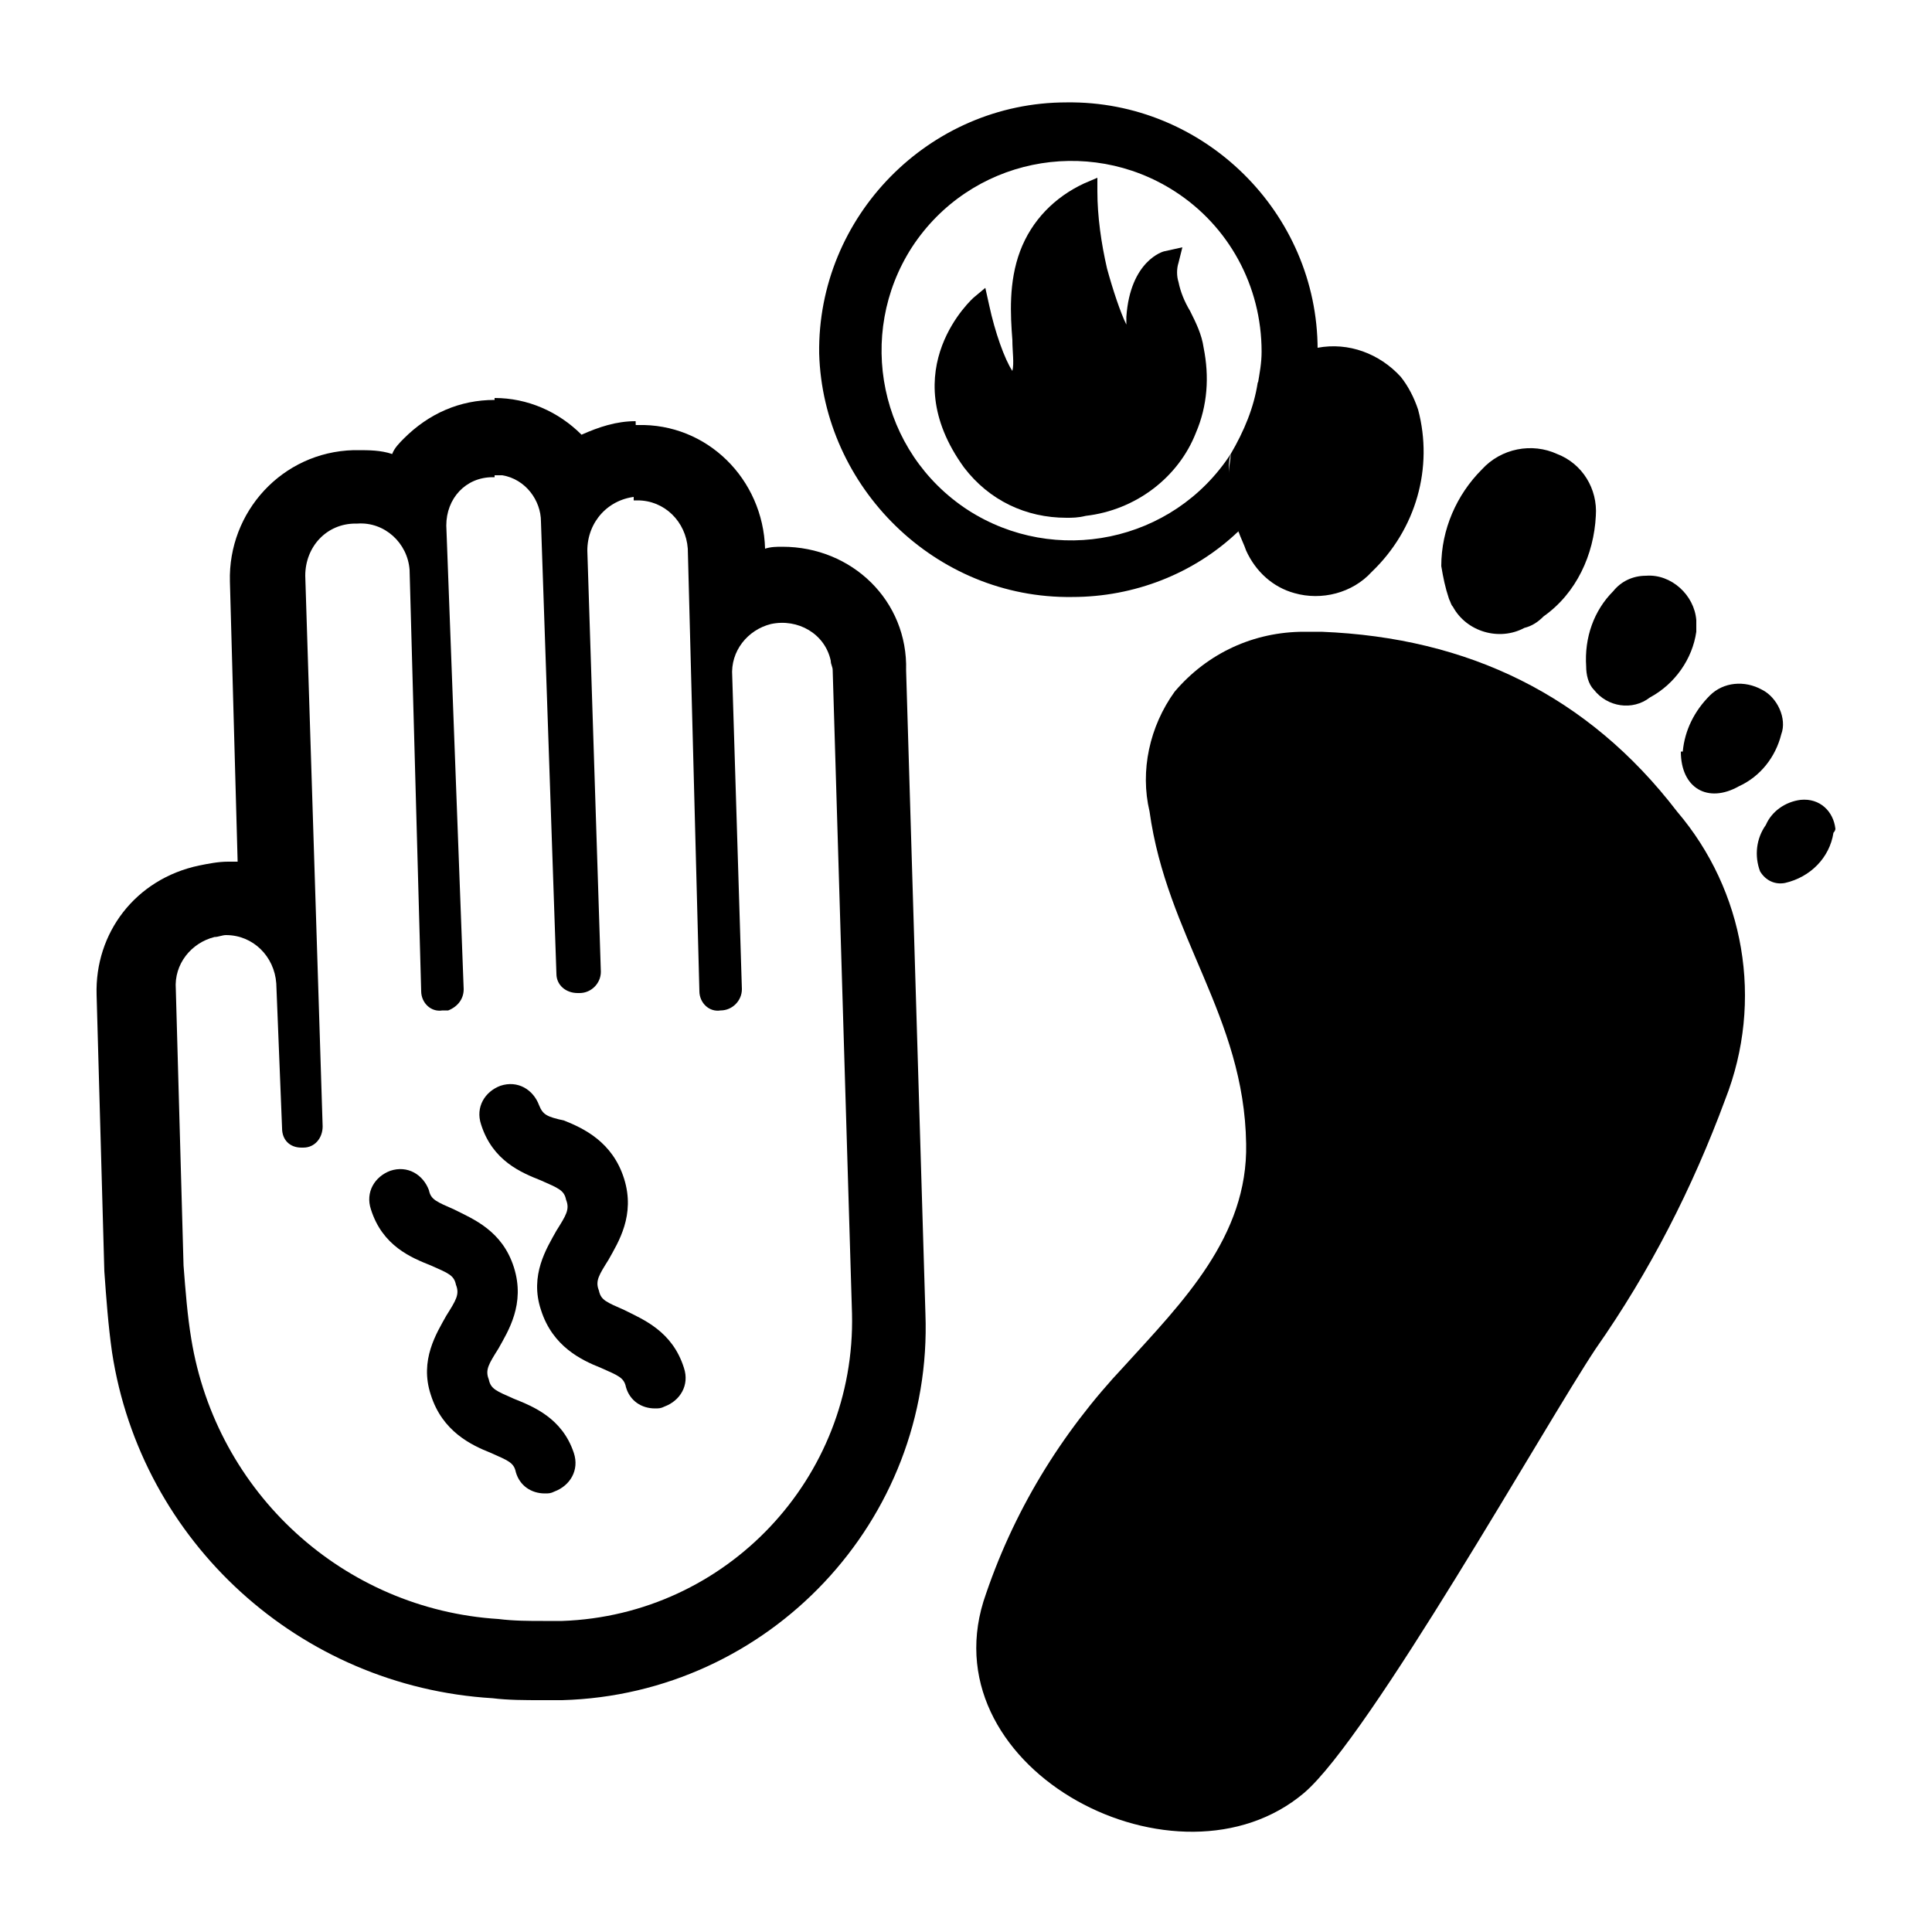<?xml version="1.0" encoding="utf-8"?>
<!-- Generator: Adobe Illustrator 24.0.0, SVG Export Plug-In . SVG Version: 6.00 Build 0)  -->
<svg version="1.1" id="Layer_1" xmlns="http://www.w3.org/2000/svg" xmlns:xlink="http://www.w3.org/1999/xlink" x="0px" y="0px"
	 viewBox="0 0 100 100" style="enable-background:new 0 0 100 100;" xml:space="preserve">
<g>
	<path d="M40.5,28.3c-0.3,0-0.6,0-0.9,0.1c-0.1-3.6-3-6.5-6.6-6.4h-0.2v3.9H33c1.4,0,2.5,1.1,2.6,2.5l0.6,22.9c0,0.6,0.5,1.1,1.1,1
		c0.6,0,1.1-0.5,1.1-1.1c0,0,0,0,0,0L37.9,35c-0.1-1.3,0.8-2.4,2-2.7c1.4-0.3,2.8,0.5,3.1,1.9c0,0.2,0.1,0.3,0.1,0.5l1,33.3
		c0.2,8.5-6.5,15.6-15,15.9c0,0,0,0,0,0h-1c-0.7,0-1.5,0-2.3-0.1c-8-0.5-14.6-6.5-15.9-14.5c-0.2-1.2-0.3-2.5-0.4-3.8L9.1,51.2
		c-0.1-1.3,0.8-2.4,2-2.7c0.2,0,0.4-0.1,0.6-0.1c1.4,0,2.5,1.1,2.6,2.5l0.3,7.5c0,0.6,0.4,1,1,1h0.1c0.6,0,1-0.5,1-1.1l-0.9-28.5
		c0-1.5,1.1-2.7,2.6-2.7h0.1c1.4-0.1,2.6,1,2.7,2.4l0.6,21.8c0,0.6,0.5,1.1,1.1,1c0.1,0,0.2,0,0.3,0c0.5-0.2,0.8-0.6,0.8-1.1
		l-0.9-24c0-1.4,1-2.5,2.4-2.5c0,0,0.1,0,0.1,0l0-0.1c0.1,0,0.3,0,0.4,0c1.2,0.2,2,1.3,2,2.4l0.8,23.4c0,0.6,0.5,1,1.1,1h0.1
		c0.6,0,1.1-0.5,1.1-1.1c0,0,0,0,0,0l-0.7-21.8c0-1.5,1.1-2.7,2.6-2.8l-0.1-3.9c-1,0-1.9,0.3-2.8,0.7c-1.2-1.2-2.8-1.9-4.5-1.9v0.1
		c-1.8,0-3.4,0.7-4.7,2c-0.2,0.2-0.5,0.5-0.6,0.8c-0.6-0.2-1.2-0.2-1.8-0.2h-0.2c-3.7,0.1-6.5,3.2-6.4,6.8l0.4,14.5h-0.5
		c-0.5,0-1,0.1-1.5,0.2C7,45.5,4.9,48.3,5,51.5l0.4,14.3c0.1,1.4,0.2,2.8,0.4,4.2c1.5,9.8,9.7,17.3,19.7,17.9
		c0.8,0.1,1.7,0.1,2.5,0.1h1.1c10.7-0.3,19.2-9.3,18.8-20l-1-33.3C47,31.1,44.1,28.3,40.5,28.3z"/>
	<path d="M68.4,32.7L68.4,32.7l-0.9,0c-2.6,0-5,1.1-6.7,3.1c-1.3,1.8-1.8,4.1-1.3,6.2c0.9,6.5,4.9,10.6,5,17.2
		c0.1,4.8-3.3,8.2-6.3,11.5c-3.3,3.5-5.8,7.6-7.3,12.2c-2.7,8.8,10.1,15.4,16.6,9.9c3.4-2.9,12.5-19.1,15.1-23c2.8-4,5-8.3,6.7-12.9
		c2-5.1,1-10.8-2.5-14.9C82.2,36,76,33,68.4,32.7z"/>
	<path d="M75.2,31.4c0.7,1.3,2.4,1.8,3.7,1.1c0.4-0.1,0.7-0.3,1-0.6c1.7-1.2,2.6-3.2,2.7-5.2c0.1-1.4-0.7-2.7-2-3.2
		c-1.3-0.6-2.9-0.3-3.9,0.8c-1.3,1.3-2.1,3.1-2.1,5l0,0c0.1,0.6,0.2,1.1,0.4,1.7C75.1,31.2,75.1,31.3,75.2,31.4z"/>
	<path d="M82.1,34.5c0,0.4,0.1,0.9,0.4,1.2c0.7,0.9,2,1.1,2.9,0.4c1.3-0.7,2.2-2,2.4-3.4c0-0.2,0-0.4,0-0.6
		c-0.1-1.3-1.3-2.4-2.6-2.3c-0.7,0-1.3,0.3-1.7,0.8C82.5,31.6,82,33,82.1,34.5z"/>
	<path d="M91.2,35.7c-0.9-0.5-2-0.4-2.7,0.3c-0.8,0.8-1.3,1.8-1.4,2.9H87c0,1.9,1.4,2.7,3,1.8c1.1-0.5,1.9-1.5,2.2-2.7
		C92.5,37.2,92,36.1,91.2,35.7z"/>
	<path d="M95,42.9c-0.1-0.9-0.8-1.6-1.8-1.5l0,0c-0.8,0.1-1.5,0.6-1.8,1.3c-0.5,0.7-0.6,1.6-0.3,2.4c0.3,0.5,0.8,0.7,1.3,0.6
		c1.3-0.3,2.3-1.3,2.5-2.6C95,43,95,42.9,95,42.9z"/>
	<path d="M55.5,30.9c3.2,0,6.3-1.2,8.6-3.4c0.1,0.3,0.3,0.7,0.4,1c0.5,1.1,1.4,1.9,2.5,2.2c1.4,0.4,3,0,4-1.1
		c2.3-2.2,3.2-5.4,2.4-8.4c-0.2-0.6-0.5-1.2-0.9-1.7c-1.1-1.2-2.7-1.8-4.3-1.5c0,0,0,0,0,0c-1.2,0.2-2.4,0.8-3.1,1.8
		c-0.2,1.3-0.7,2.5-1.4,3.7c0,0.3-0.1,0.7-0.1,1c0,1.1,0.1,2.1,0.5,3.1c0,0,0,0,0,0c-0.3-1-0.5-2.1-0.5-3.1c0-0.3,0-0.7,0.1-1
		c-3,4.6-9.1,5.8-13.6,2.9c-4.6-3-5.8-9.1-2.9-13.6c3-4.6,9.1-5.8,13.6-2.9c2.8,1.8,4.5,4.9,4.5,8.3c0,0.6-0.1,1.1-0.2,1.7
		c0.8-1,1.9-1.6,3.1-1.8c0-7.1-5.9-12.9-13-12.8c-7.1,0-12.9,5.9-12.8,13C42.6,25.2,48.4,31,55.5,30.9z"/>
	<path d="M61.6,16.1c-0.3-0.5-0.5-1-0.6-1.5c-0.1-0.3-0.1-0.7,0-1l0.2-0.8L60.3,13c-0.1,0-1.8,0.5-2,3.4c0,0.2,0,0.3,0,0.4
		c-0.3-0.6-0.7-1.8-1-2.9c-0.3-1.3-0.5-2.7-0.5-4l0-0.7l-0.7,0.3c-1.5,0.7-2.7,1.9-3.3,3.5c-0.6,1.6-0.5,3.3-0.4,4.6
		c0,0.6,0.1,1.2,0,1.6c-0.4-0.6-0.9-2-1.2-3.4L51,14.9l-0.6,0.5c0,0-4.2,3.7-0.5,8.8c1.3,1.7,3.2,2.6,5.3,2.6c0.3,0,0.6,0,1-0.1
		c2.6-0.3,4.8-2,5.7-4.3c0.6-1.4,0.7-2.9,0.4-4.4C62.2,17.3,61.9,16.7,61.6,16.1z"/>
	<path d="M27.9,57.2c-0.3-0.8-1.1-1.3-2-1c-0.8,0.3-1.3,1.1-1,2c0.6,1.9,2.1,2.5,3.1,2.9c0.9,0.4,1.2,0.5,1.3,1
		c0.2,0.5,0,0.8-0.5,1.6c-0.5,0.9-1.4,2.3-0.8,4.1c0.6,1.9,2.1,2.6,3.1,3c0.9,0.4,1.2,0.5,1.3,1c0.2,0.7,0.8,1.1,1.5,1.1
		c0.2,0,0.3,0,0.5-0.1c0.8-0.3,1.3-1.1,1-2c-0.6-1.9-2.1-2.5-3.1-3c-0.9-0.4-1.2-0.5-1.3-1c-0.2-0.5,0-0.8,0.5-1.6
		c0.5-0.9,1.4-2.3,0.8-4.2c-0.6-1.9-2.1-2.6-3.1-3C28.3,57.8,28.1,57.7,27.9,57.2z"/>
	<path d="M26.6,72.4c-0.9-0.4-1.2-0.5-1.3-1c-0.2-0.5,0-0.8,0.5-1.6c0.5-0.9,1.4-2.3,0.8-4.2c-0.6-1.9-2.1-2.5-3.1-3
		c-0.9-0.4-1.2-0.5-1.3-1c-0.3-0.8-1.1-1.3-2-1c-0.8,0.3-1.3,1.1-1,2c0.6,1.9,2.1,2.5,3.1,2.9c0.9,0.4,1.2,0.5,1.3,1
		c0.2,0.5,0,0.8-0.5,1.6c-0.5,0.9-1.4,2.3-0.8,4.1c0.6,1.9,2.1,2.6,3.1,3c0.9,0.4,1.2,0.5,1.3,1c0.2,0.7,0.8,1.1,1.5,1.1
		c0.2,0,0.3,0,0.5-0.1c0.8-0.3,1.3-1.1,1-2C29.1,73.4,27.6,72.8,26.6,72.4z"/>
</g>
</svg>
